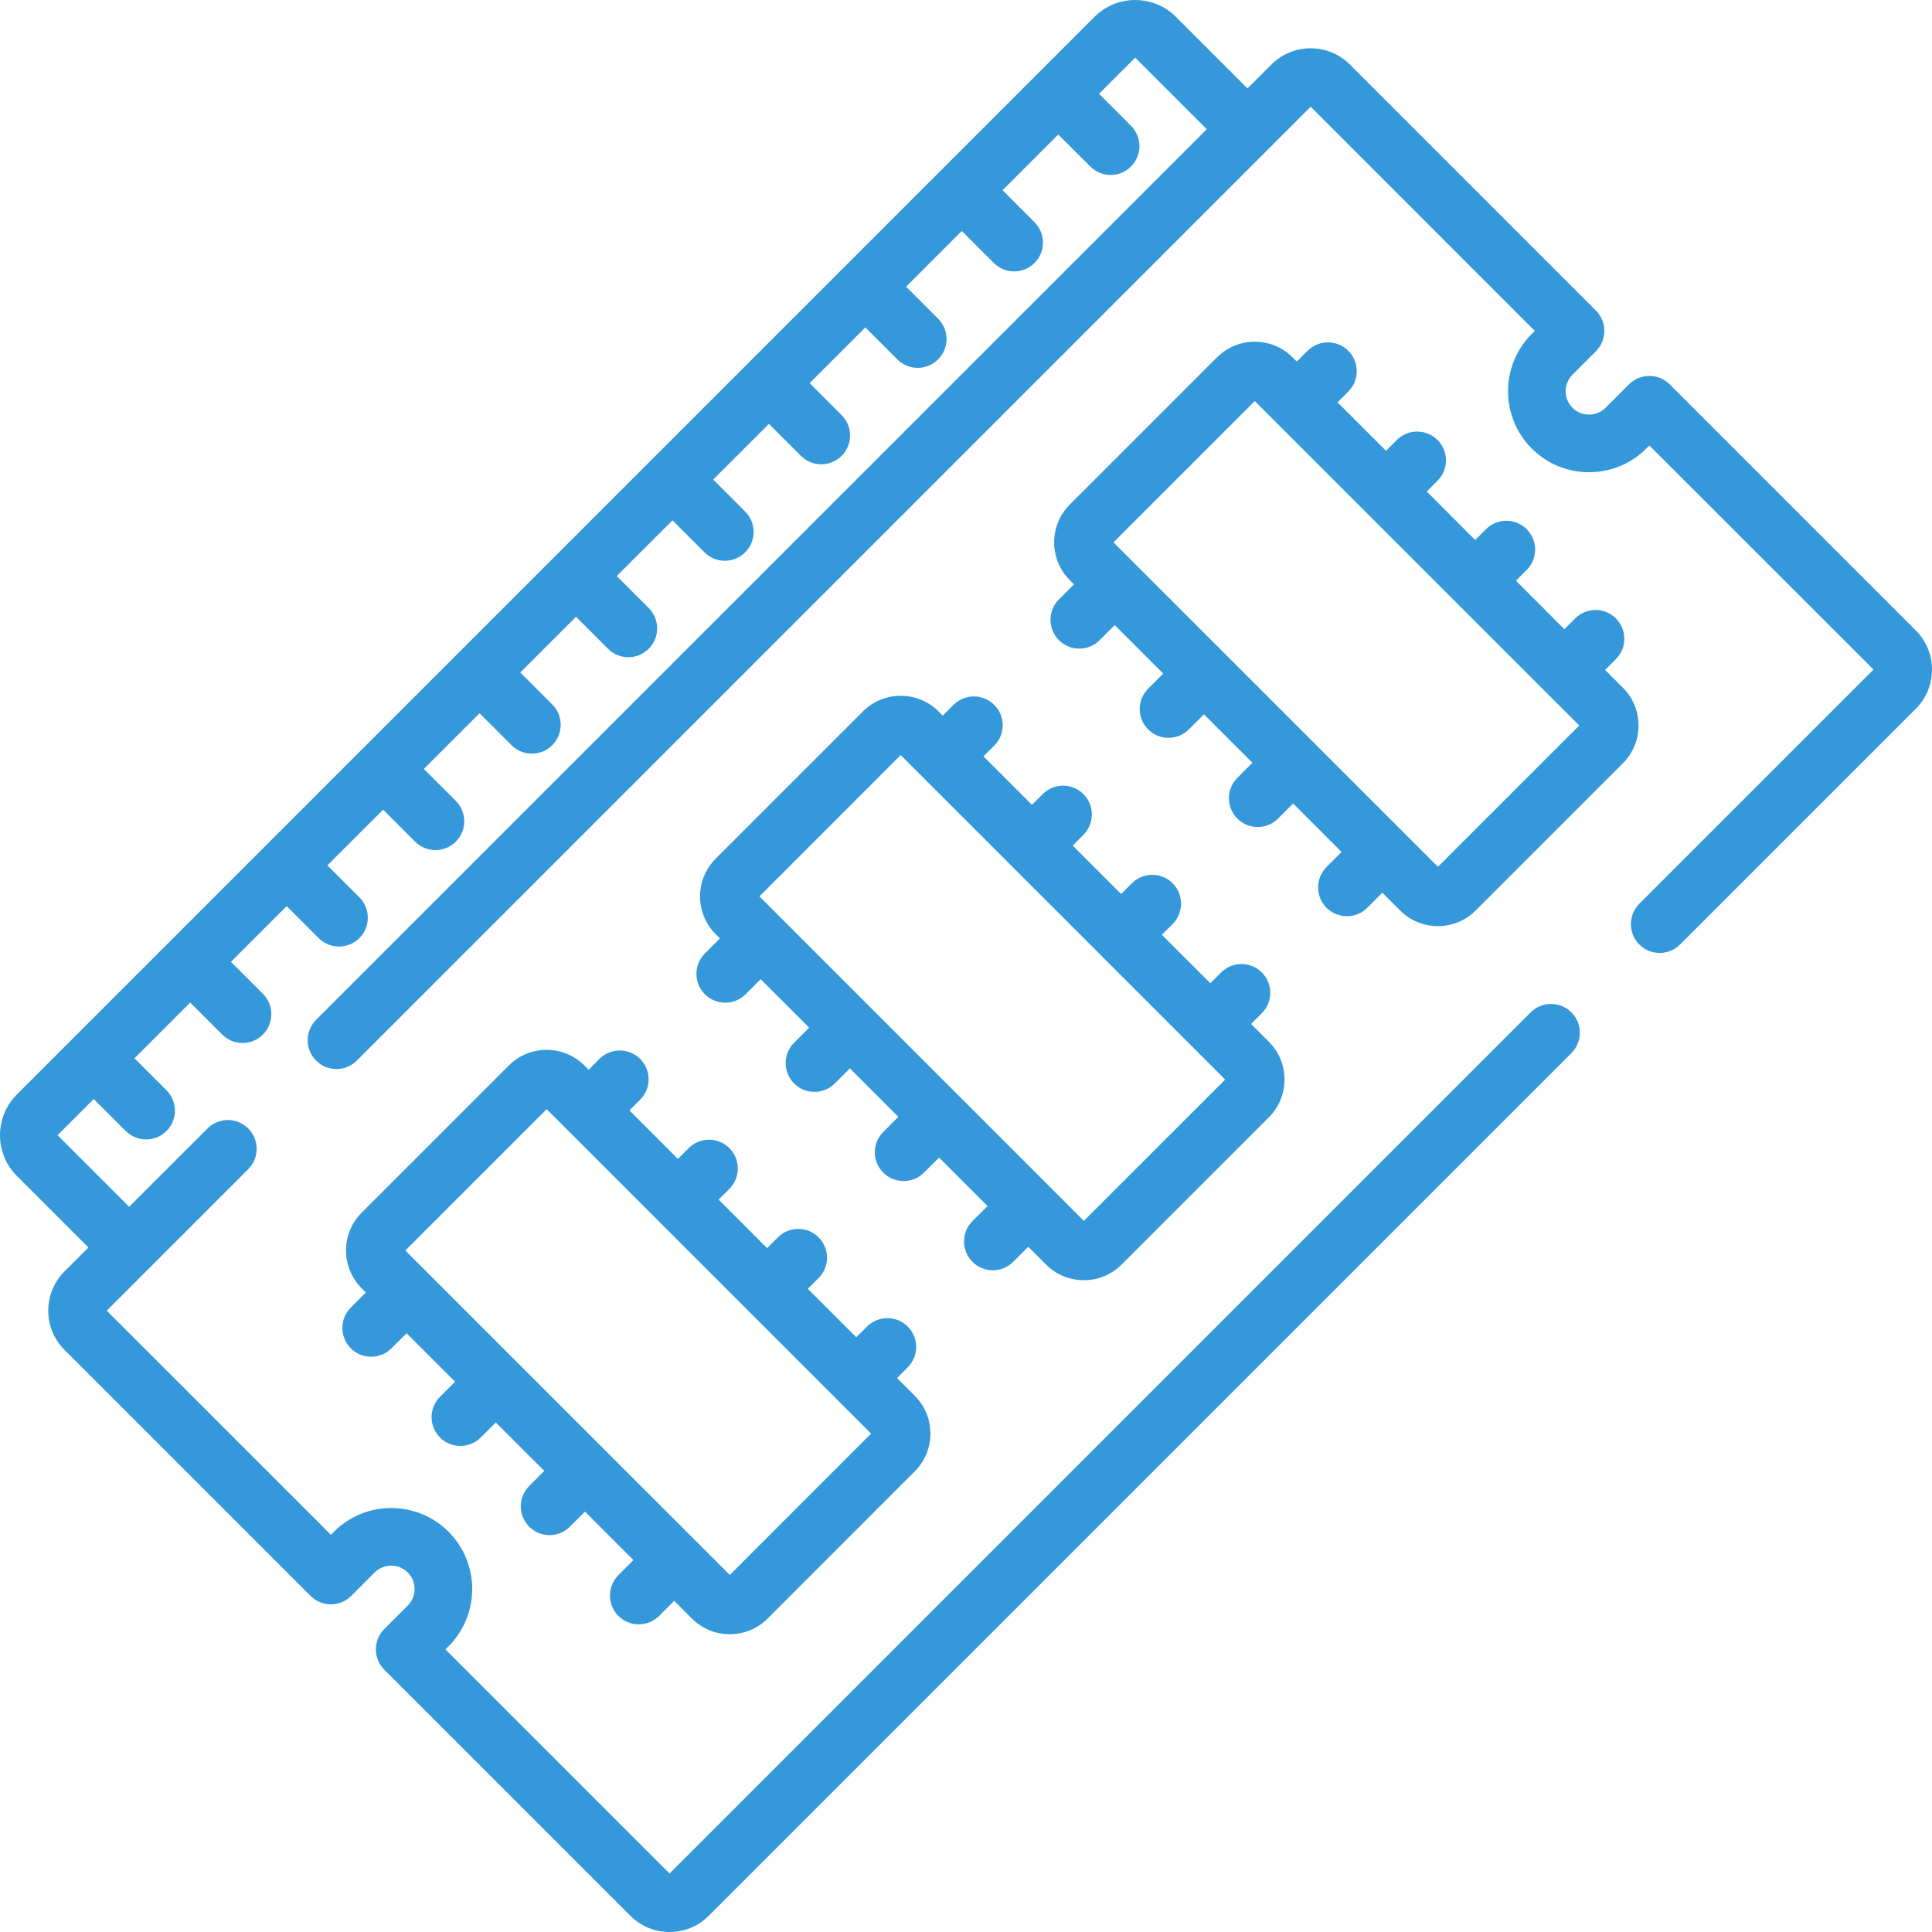 <svg width="40" height="40" viewBox="0 0 40 40" fill="none" xmlns="http://www.w3.org/2000/svg">
<path d="M18.939 28.898L18.572 28.531L18.794 28.308C19.027 28.075 19.027 27.697 18.794 27.465C18.562 27.232 18.184 27.232 17.951 27.465L17.728 27.687L16.725 26.684L16.948 26.461C17.181 26.228 17.181 25.851 16.948 25.618C16.715 25.385 16.337 25.385 16.105 25.618L15.882 25.841L14.878 24.837L15.101 24.614C15.334 24.381 15.334 24.004 15.101 23.771C14.868 23.538 14.491 23.538 14.258 23.771L14.035 23.994L13.031 22.99L13.254 22.767C13.487 22.535 13.487 22.157 13.254 21.924C13.021 21.691 12.644 21.691 12.411 21.924L12.188 22.147L12.1 22.06C11.669 21.628 10.967 21.628 10.535 22.06L7.488 25.107C7.279 25.316 7.164 25.594 7.164 25.89C7.164 26.185 7.279 26.463 7.488 26.672L7.575 26.76L7.263 27.072C7.03 27.305 7.03 27.682 7.263 27.915C7.38 28.032 7.532 28.09 7.685 28.09C7.837 28.09 7.99 28.032 8.106 27.915L8.419 27.603L9.422 28.606L9.11 28.919C8.877 29.151 8.877 29.529 9.11 29.762C9.226 29.878 9.379 29.937 9.531 29.937C9.684 29.937 9.837 29.878 9.953 29.762L10.265 29.45L11.269 30.453L10.957 30.765C10.724 30.998 10.724 31.376 10.957 31.608C11.073 31.725 11.226 31.783 11.378 31.783C11.531 31.783 11.683 31.725 11.8 31.608L12.112 31.296L13.115 32.3L12.803 32.612C12.57 32.845 12.57 33.223 12.803 33.456C12.92 33.572 13.072 33.63 13.225 33.63C13.378 33.63 13.53 33.572 13.647 33.456L13.959 33.143L14.327 33.511C14.542 33.727 14.826 33.835 15.109 33.835C15.393 33.835 15.676 33.727 15.892 33.511L18.939 30.463C19.148 30.254 19.263 29.977 19.263 29.681C19.263 29.385 19.148 29.107 18.939 28.898ZM15.11 32.607L12.534 30.032L12.534 30.032L12.534 30.032L10.687 28.185C10.687 28.185 10.687 28.185 10.687 28.185C10.687 28.185 10.687 28.185 10.687 28.185L8.392 25.89L11.318 22.964L11.766 23.412C11.766 23.412 11.766 23.412 11.767 23.412C11.767 23.412 11.767 23.412 11.767 23.412L13.613 25.259C13.613 25.259 13.613 25.259 13.613 25.259C13.613 25.259 13.613 25.259 13.613 25.259L18.035 29.681L15.11 32.607Z" fill="#3498DB"/>
<path d="M26.27 21.568L25.902 21.2L26.125 20.977C26.358 20.744 26.358 20.367 26.125 20.134C25.892 19.901 25.514 19.901 25.282 20.134L25.059 20.357L24.055 19.354L24.278 19.131C24.511 18.898 24.511 18.52 24.278 18.287C24.045 18.054 23.668 18.054 23.435 18.287L23.212 18.51L22.209 17.507L22.431 17.284C22.664 17.051 22.664 16.673 22.431 16.441C22.199 16.208 21.821 16.208 21.588 16.441L21.365 16.663L20.362 15.66L20.585 15.437C20.818 15.204 20.818 14.827 20.585 14.594C20.352 14.361 19.974 14.361 19.741 14.594L19.519 14.817L19.431 14.729C19 14.298 18.297 14.298 17.866 14.729L14.818 17.777C14.609 17.986 14.494 18.264 14.494 18.559C14.494 18.855 14.609 19.133 14.818 19.342L14.906 19.429L14.594 19.741C14.361 19.974 14.361 20.352 14.594 20.585C14.71 20.701 14.863 20.759 15.015 20.759C15.168 20.759 15.321 20.701 15.437 20.585L15.749 20.273L16.753 21.276L16.441 21.588C16.208 21.821 16.208 22.199 16.441 22.431C16.557 22.548 16.709 22.606 16.862 22.606C17.015 22.606 17.167 22.548 17.284 22.431L17.596 22.119L18.599 23.123L18.287 23.435C18.054 23.668 18.054 24.045 18.287 24.278C18.404 24.395 18.556 24.453 18.709 24.453C18.861 24.453 19.014 24.395 19.13 24.278L19.443 23.966L20.446 24.97L20.134 25.282C19.901 25.515 19.901 25.892 20.134 26.125C20.25 26.241 20.403 26.3 20.556 26.3C20.708 26.3 20.861 26.241 20.977 26.125L21.289 25.813L21.657 26.181C21.866 26.39 22.144 26.505 22.44 26.505C22.735 26.505 23.013 26.39 23.222 26.181L26.27 23.133C26.479 22.924 26.594 22.646 26.594 22.35C26.594 22.055 26.479 21.777 26.27 21.568ZM22.44 25.277L21.712 24.549C21.712 24.549 21.712 24.548 21.712 24.548C21.711 24.548 21.711 24.548 21.711 24.548L19.865 22.701C19.865 22.701 19.864 22.701 19.864 22.701C19.864 22.701 19.864 22.701 19.864 22.701L18.018 20.855C18.018 20.855 18.018 20.855 18.018 20.854C18.018 20.854 18.017 20.854 18.017 20.854L15.723 18.559L18.648 15.633L19.097 16.082C19.097 16.082 19.097 16.082 19.097 16.082C19.097 16.082 19.097 16.082 19.097 16.082L20.944 17.928C20.944 17.928 20.944 17.928 20.944 17.928C20.944 17.929 20.944 17.928 20.944 17.929L22.791 19.775C22.791 19.775 22.791 19.775 22.791 19.775C22.791 19.775 22.791 19.775 22.791 19.776L25.366 22.351L22.44 25.277Z" fill="#3498DB"/>
<path d="M33.6 14.238L33.232 13.87L33.455 13.647C33.688 13.414 33.688 13.037 33.455 12.804C33.222 12.571 32.845 12.571 32.612 12.804L32.389 13.027L31.386 12.023L31.609 11.8C31.841 11.567 31.841 11.19 31.609 10.957C31.376 10.724 30.998 10.724 30.765 10.957L30.542 11.18L29.539 10.176L29.762 9.953C29.995 9.72 29.995 9.343 29.762 9.11C29.529 8.877 29.151 8.877 28.919 9.11L28.696 9.333L27.692 8.33L27.915 8.107C28.148 7.874 28.148 7.496 27.915 7.263C27.682 7.031 27.305 7.031 27.072 7.263L26.849 7.486L26.762 7.399C26.33 6.967 25.628 6.967 25.196 7.399L22.149 10.446C21.717 10.878 21.717 11.58 22.149 12.011L22.236 12.099L21.924 12.411C21.691 12.644 21.691 13.021 21.924 13.254C22.041 13.371 22.193 13.429 22.346 13.429C22.498 13.429 22.651 13.371 22.767 13.254L23.08 12.942L24.083 13.946L23.771 14.258C23.538 14.491 23.538 14.868 23.771 15.101C23.887 15.218 24.04 15.276 24.192 15.276C24.345 15.276 24.498 15.218 24.614 15.101L24.926 14.789L25.93 15.792L25.618 16.105C25.385 16.337 25.385 16.715 25.618 16.948C25.734 17.064 25.887 17.122 26.039 17.122C26.192 17.122 26.345 17.064 26.461 16.948L26.773 16.636L27.776 17.639L27.464 17.951C27.232 18.184 27.232 18.562 27.464 18.795C27.581 18.911 27.733 18.969 27.886 18.969C28.039 18.969 28.191 18.911 28.308 18.795L28.62 18.482L28.988 18.85C29.197 19.059 29.475 19.174 29.77 19.174C30.066 19.174 30.344 19.059 30.553 18.85L33.6 15.803C33.809 15.594 33.924 15.316 33.924 15.02C33.924 14.724 33.809 14.447 33.6 14.238ZM29.771 17.946L29.042 17.218C29.042 17.218 29.042 17.218 29.042 17.218C29.042 17.218 29.042 17.218 29.042 17.217L27.195 15.371C27.195 15.371 27.195 15.371 27.195 15.371C27.195 15.371 27.195 15.37 27.195 15.37L23.053 11.229L25.979 8.303L26.427 8.751C26.427 8.751 26.427 8.751 26.427 8.751C26.427 8.751 26.427 8.751 26.427 8.751L28.274 10.598C28.274 10.598 28.274 10.598 28.274 10.598C28.274 10.598 28.274 10.598 28.274 10.598L30.121 12.445C30.121 12.445 30.121 12.445 30.121 12.445C30.121 12.445 30.121 12.445 30.121 12.445L31.968 14.292C31.968 14.292 31.968 14.292 31.968 14.292C31.968 14.292 31.968 14.292 31.968 14.292L32.697 15.02L29.771 17.946Z" fill="#3498DB"/>
<path d="M39.664 13.052L34.57 7.958C34.337 7.725 33.959 7.725 33.726 7.958L33.241 8.443C33.053 8.631 32.745 8.631 32.556 8.443C32.368 8.254 32.368 7.947 32.556 7.758L33.041 7.273C33.153 7.161 33.216 7.009 33.216 6.851C33.216 6.693 33.153 6.541 33.041 6.429L27.947 1.335C27.5 0.888 26.771 0.888 26.324 1.335L25.828 1.831L24.346 0.349C23.881 -0.116 23.125 -0.116 22.66 0.349L0.349 22.66C-0.116 23.125 -0.116 23.881 0.349 24.346L1.831 25.828L1.335 26.324C1.118 26.541 0.999 26.829 0.999 27.136C0.999 27.442 1.118 27.731 1.335 27.947L6.429 33.041C6.541 33.153 6.693 33.216 6.851 33.216C7.009 33.216 7.161 33.153 7.272 33.041L7.757 32.556C7.849 32.465 7.971 32.415 8.1 32.415C8.229 32.415 8.351 32.465 8.442 32.556C8.534 32.648 8.584 32.77 8.584 32.899C8.584 33.028 8.534 33.15 8.442 33.241L7.957 33.726C7.724 33.959 7.724 34.337 7.957 34.57L13.051 39.664C13.268 39.881 13.556 40 13.863 40C14.169 40 14.458 39.881 14.674 39.664L32.534 21.804C32.767 21.571 32.767 21.193 32.534 20.96C32.301 20.728 31.924 20.728 31.691 20.96L13.863 38.789L9.222 34.148L9.286 34.085C9.94 33.431 9.94 32.367 9.286 31.713C8.969 31.396 8.548 31.222 8.1 31.222C7.652 31.222 7.231 31.396 6.914 31.713L6.851 31.776L2.21 27.136L3.096 26.25C3.096 26.25 3.096 26.25 3.096 26.25C3.096 26.25 3.096 26.25 3.096 26.25L5.139 24.207C5.372 23.974 5.372 23.597 5.139 23.364C4.906 23.131 4.529 23.131 4.296 23.364L2.674 24.985L1.192 23.503L1.941 22.754L2.603 23.416C2.72 23.533 2.872 23.591 3.025 23.591C3.178 23.591 3.33 23.533 3.447 23.416C3.679 23.183 3.679 22.806 3.447 22.573L2.784 21.911L3.938 20.757L4.6 21.419C4.717 21.536 4.869 21.594 5.022 21.594C5.174 21.594 5.327 21.536 5.443 21.419C5.676 21.187 5.676 20.809 5.443 20.576L4.781 19.914L5.935 18.76L6.597 19.423C6.714 19.539 6.866 19.597 7.019 19.597C7.171 19.597 7.324 19.539 7.441 19.423C7.673 19.19 7.673 18.812 7.441 18.579L6.778 17.917L7.932 16.763L8.594 17.426C8.711 17.542 8.863 17.6 9.016 17.6C9.168 17.6 9.321 17.542 9.437 17.426C9.67 17.193 9.67 16.815 9.437 16.582L8.775 15.92L9.929 14.767L10.591 15.429C10.707 15.545 10.86 15.603 11.013 15.603C11.165 15.603 11.318 15.545 11.434 15.429C11.667 15.196 11.667 14.818 11.434 14.585L10.772 13.923L11.926 12.77L12.588 13.432C12.704 13.548 12.857 13.607 13.01 13.607C13.162 13.607 13.315 13.548 13.431 13.432C13.664 13.199 13.664 12.821 13.431 12.588L12.769 11.926L13.923 10.773L14.585 11.435C14.701 11.551 14.854 11.61 15.007 11.61C15.159 11.61 15.312 11.551 15.428 11.435C15.661 11.202 15.661 10.824 15.428 10.592L14.766 9.929L15.92 8.776L16.582 9.438C16.698 9.554 16.851 9.613 17.003 9.613C17.156 9.613 17.309 9.554 17.425 9.438C17.658 9.205 17.658 8.828 17.425 8.595L16.763 7.932L17.916 6.779L18.579 7.441C18.695 7.558 18.848 7.616 19 7.616C19.153 7.616 19.306 7.558 19.422 7.441C19.655 7.208 19.655 6.831 19.422 6.598L18.76 5.935L19.913 4.782L20.576 5.444C20.692 5.56 20.845 5.619 20.997 5.619C21.15 5.619 21.303 5.561 21.419 5.444C21.652 5.211 21.652 4.834 21.419 4.601L20.757 3.938L21.91 2.785L22.573 3.447C22.689 3.564 22.842 3.622 22.994 3.622C23.147 3.622 23.3 3.564 23.416 3.447C23.649 3.214 23.649 2.837 23.416 2.604L22.754 1.942L23.503 1.193L24.985 2.675L6.544 21.115C6.312 21.348 6.312 21.725 6.544 21.958C6.661 22.075 6.813 22.133 6.966 22.133C7.119 22.133 7.271 22.075 7.388 21.958L27.136 2.21L31.776 6.851L31.713 6.914C31.059 7.568 31.059 8.632 31.713 9.286C32.03 9.603 32.451 9.777 32.899 9.777C33.347 9.777 33.768 9.603 34.085 9.286L34.148 9.223L38.789 13.863L33.94 18.712C33.708 18.945 33.708 19.322 33.94 19.555C34.173 19.788 34.551 19.788 34.784 19.555L39.664 14.675C39.881 14.458 40 14.17 40 13.863C40 13.557 39.88 13.268 39.664 13.052Z" fill="#3498DB"/>
</svg>

